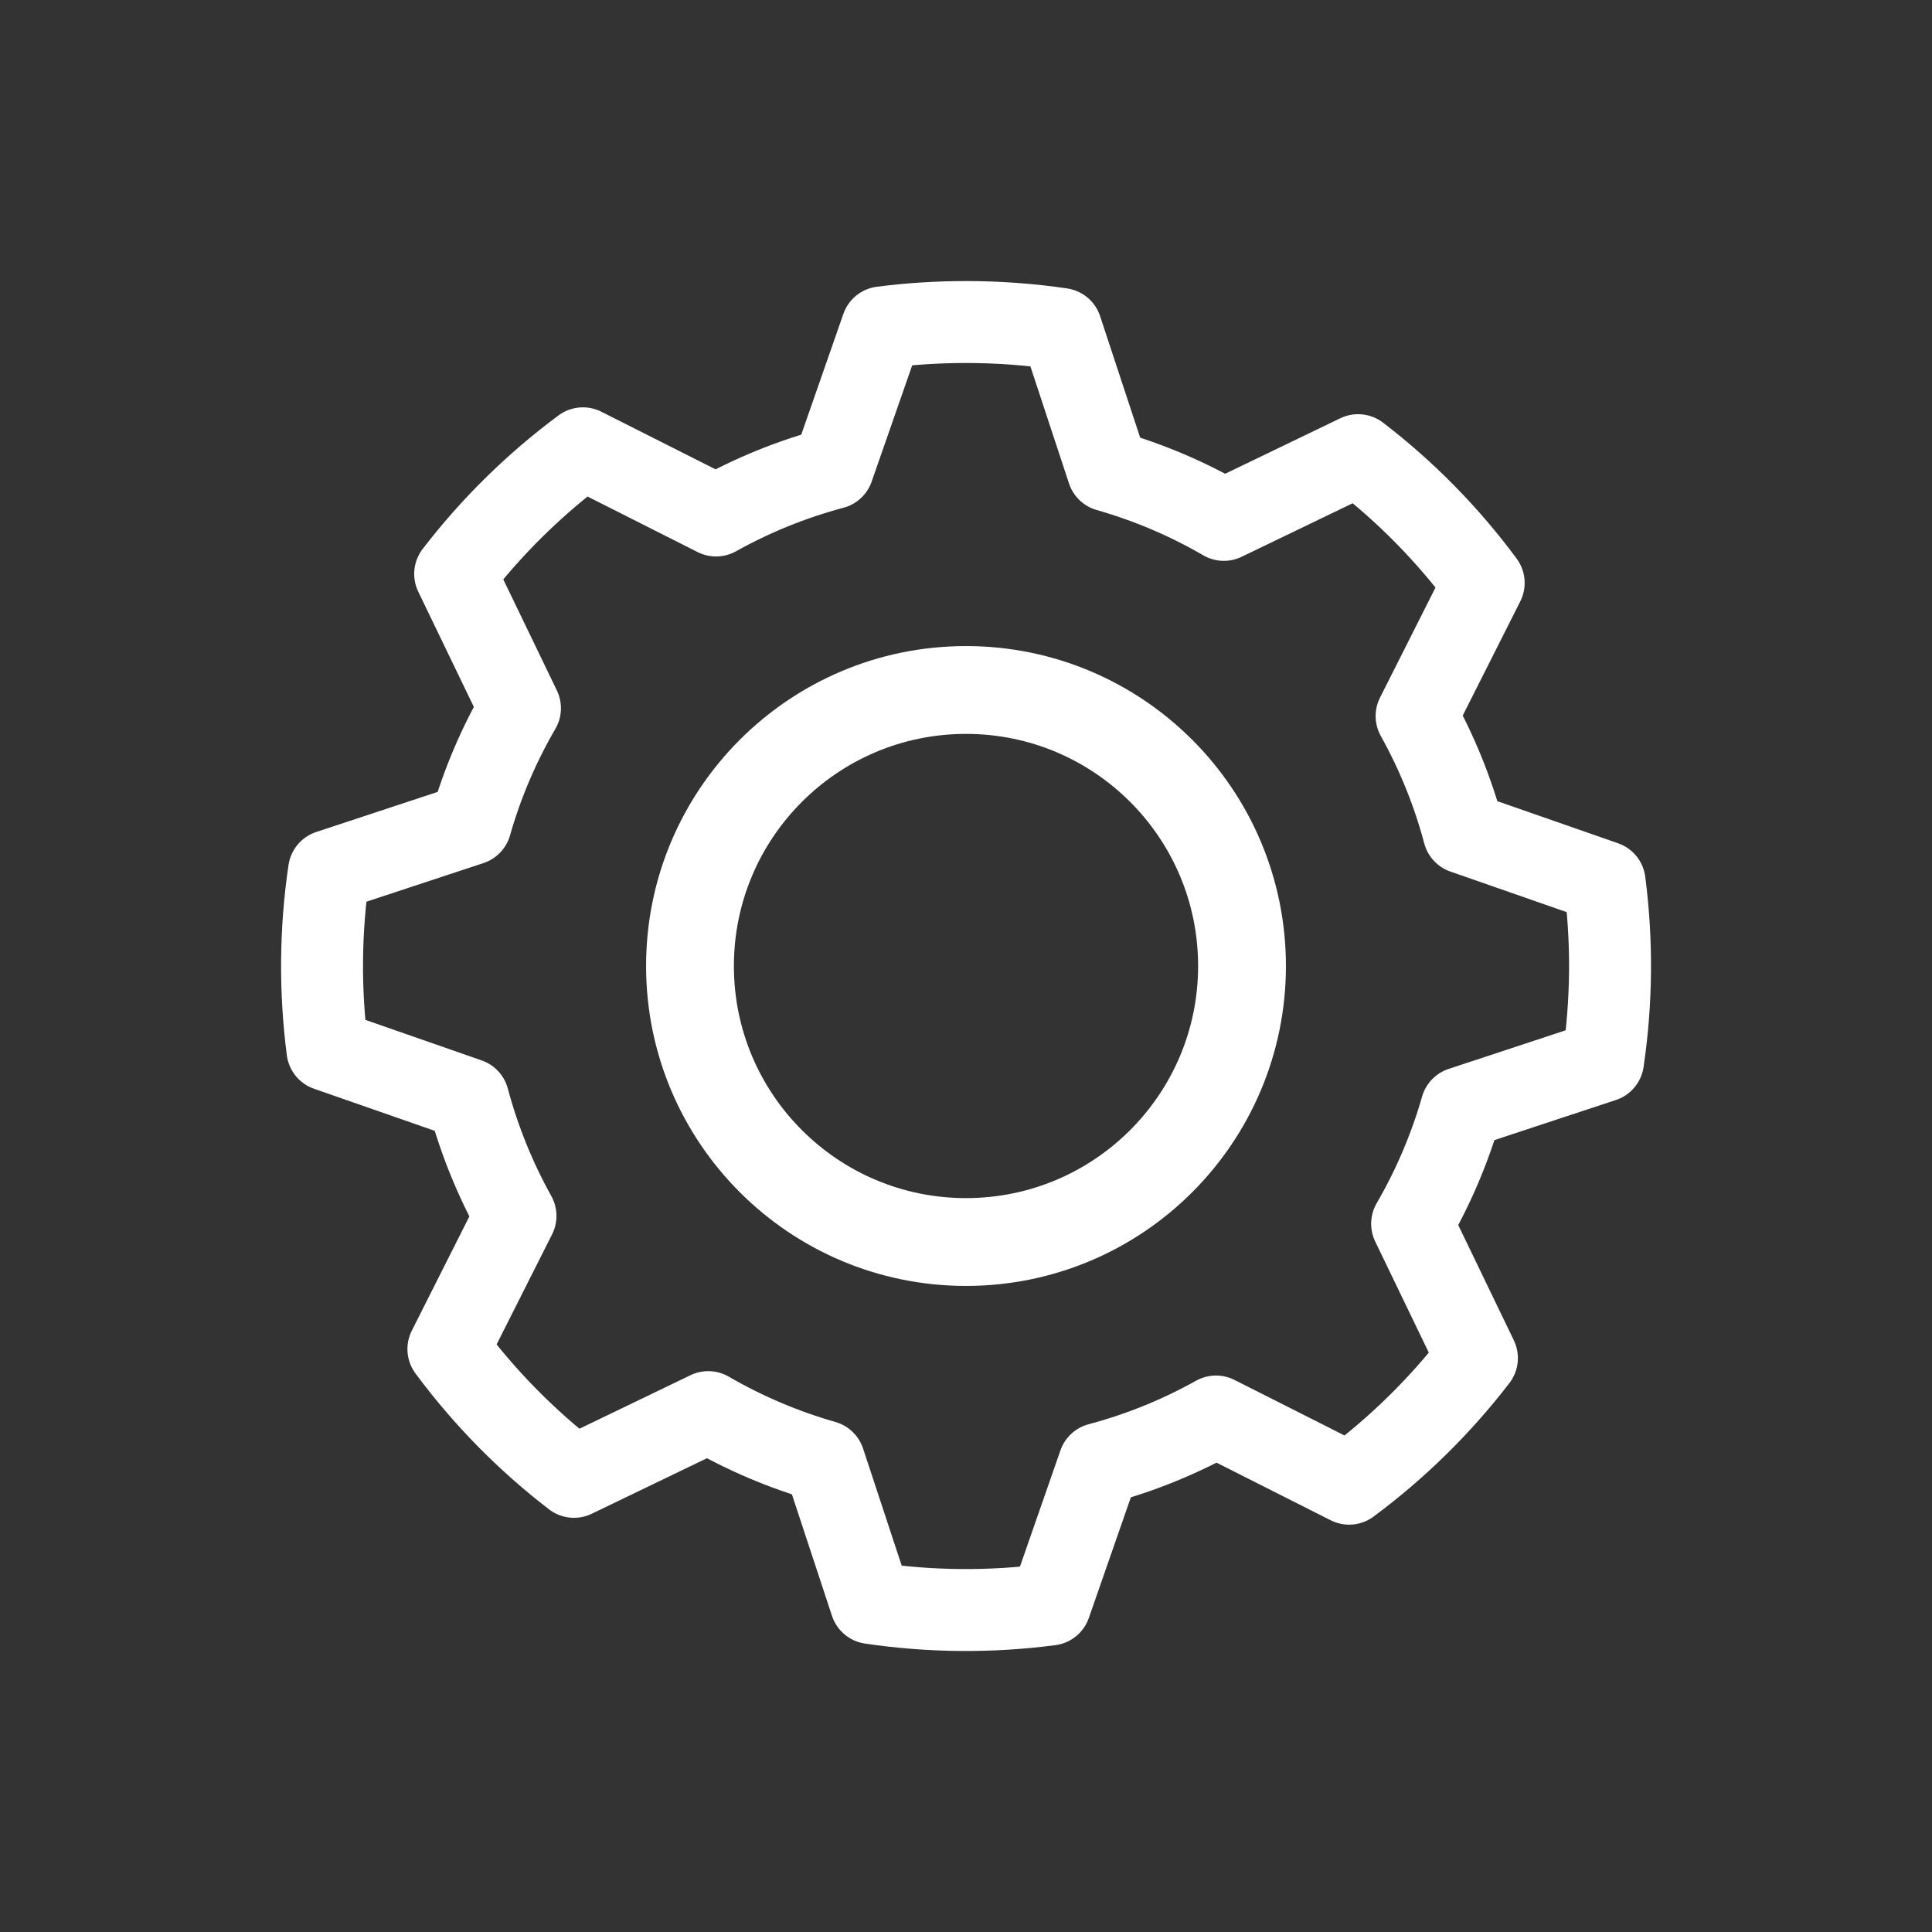 <svg width="22" height="22" viewBox="0 0 22 22" fill="none" xmlns="http://www.w3.org/2000/svg">
<rect x="0" y="0" width="22" height="22" fill="#333333" stroke="none"/>
<path fill-rule="evenodd" clip-rule="evenodd" d="M11.001 3.667C11.368 3.667 11.731 3.694 12.084 3.746L12.616 5.359C13.082 5.492 13.525 5.681 13.936 5.92L15.465 5.183C16.007 5.598 16.489 6.089 16.895 6.638L16.131 8.154C16.362 8.568 16.544 9.015 16.669 9.484L18.272 10.043C18.36 10.72 18.354 11.407 18.254 12.083L16.642 12.615C16.51 13.077 16.321 13.52 16.08 13.935L16.818 15.465C16.401 16.007 15.912 16.488 15.363 16.895L13.847 16.13C13.428 16.364 12.981 16.545 12.516 16.669L11.958 18.271C11.28 18.36 10.593 18.354 9.917 18.254L9.385 16.641C8.924 16.509 8.48 16.321 8.065 16.08L6.536 16.817C5.994 16.401 5.513 15.911 5.106 15.362L5.87 13.846C5.637 13.427 5.456 12.98 5.332 12.516L3.729 11.957C3.641 11.279 3.647 10.593 3.747 9.917L5.359 9.385C5.492 8.918 5.682 8.475 5.921 8.065L5.183 6.535C5.6 5.993 6.089 5.512 6.638 5.105L8.154 5.87C8.573 5.636 9.02 5.455 9.485 5.331L10.044 3.728C10.361 3.687 10.681 3.667 11.001 3.667Z" stroke="white" stroke-width="0.933" stroke-linecap="round" stroke-linejoin="round"/>
<path d="M11 14.143C12.736 14.143 14.143 12.736 14.143 11C14.143 9.264 12.736 7.857 11 7.857C9.265 7.857 7.857 9.264 7.857 11C7.857 12.736 9.265 14.143 11 14.143Z" stroke="white" stroke-linecap="round" stroke-linejoin="round"/>
</svg>
